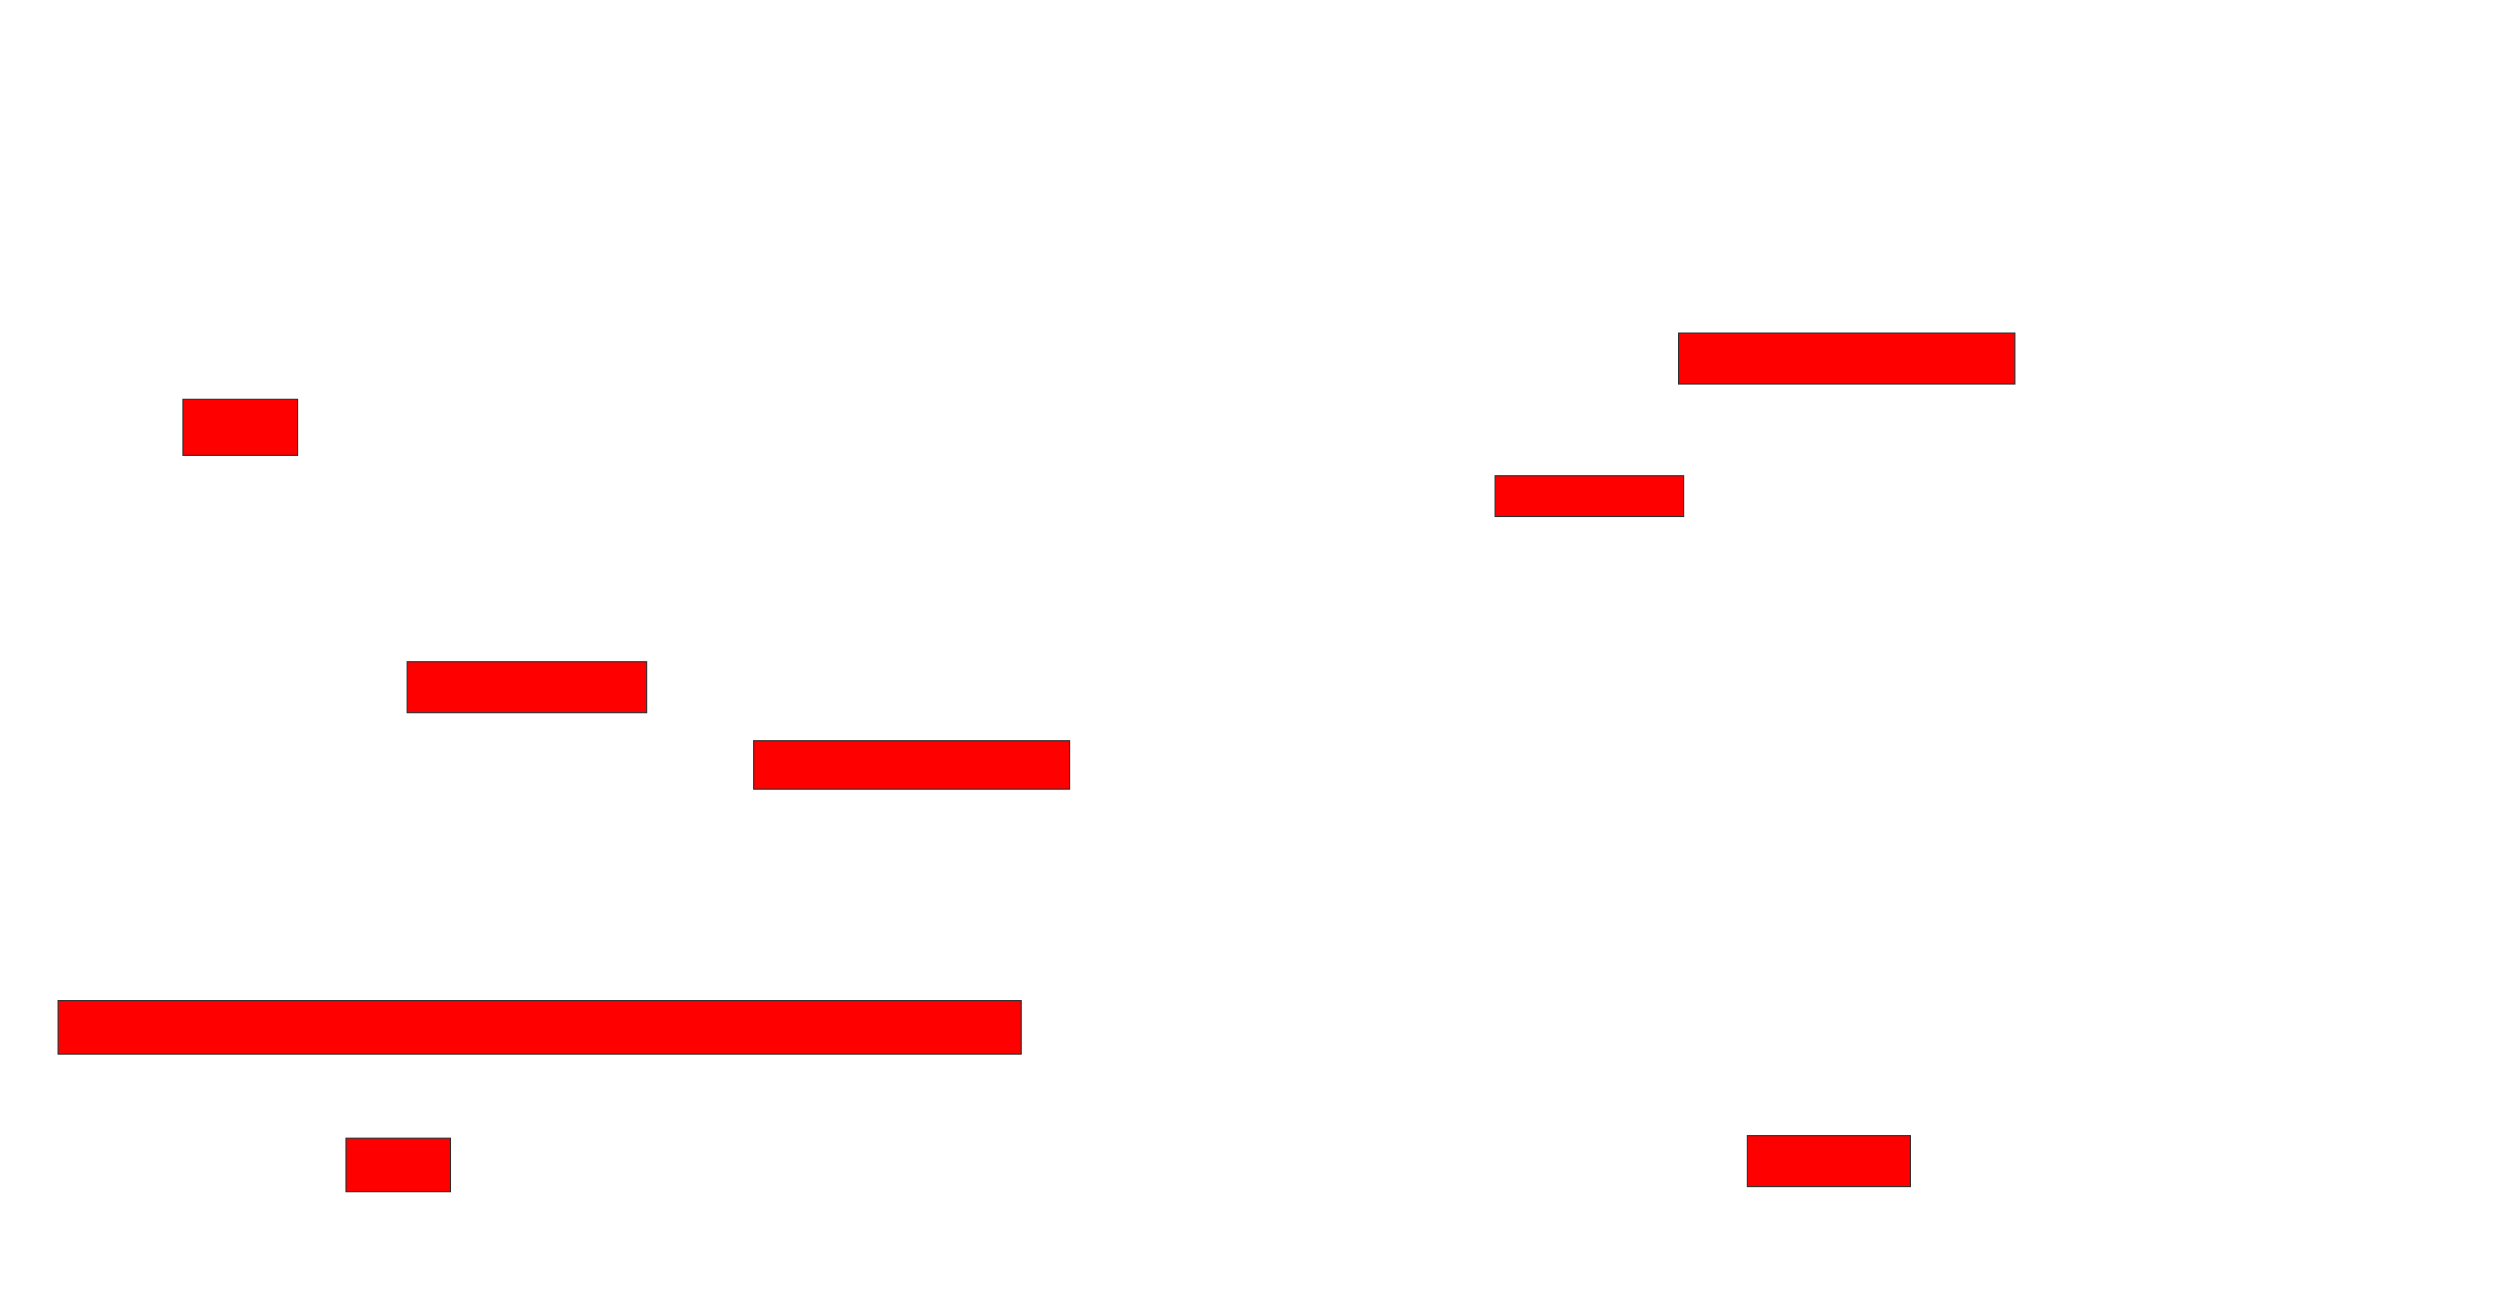 <svg xmlns="http://www.w3.org/2000/svg" width="2230" height="1162">
 <!-- Created with Image Occlusion Enhanced -->
 <g>
  <title>Labels</title>
 </g>
 <g>
  <title>Masks</title>
  <rect id="c077d28e0dbd4746b5684be88e81cc69-oa-1" height="45.455" width="300" y="297.091" x="1497.273" stroke="#2D2D2D" fill="#ff0000"/>
  <rect id="c077d28e0dbd4746b5684be88e81cc69-oa-2" height="50" width="102.273" y="356.182" x="163.182" stroke="#2D2D2D" fill="#ff0000"/>
  <rect id="c077d28e0dbd4746b5684be88e81cc69-oa-3" height="36.364" width="168.182" y="424.364" x="1333.636" stroke="#2D2D2D" fill="#ff0000"/>
  <rect id="c077d28e0dbd4746b5684be88e81cc69-oa-4" height="45.455" width="213.636" y="590.273" x="363.182" stroke="#2D2D2D" fill="#ff0000"/>
  <rect id="c077d28e0dbd4746b5684be88e81cc69-oa-5" height="43.182" width="281.818" y="660.727" x="672.273" stroke="#2D2D2D" fill="#ff0000"/>
  <rect id="c077d28e0dbd4746b5684be88e81cc69-oa-6" height="47.727" width="859.091" y="892.545" x="51.818" stroke="#2D2D2D" fill="#ff0000"/>
  <rect id="c077d28e0dbd4746b5684be88e81cc69-oa-7" height="47.727" width="93.182" y="1015.273" x="308.636" stroke="#2D2D2D" fill="#ff0000"/>
  <rect id="c077d28e0dbd4746b5684be88e81cc69-oa-8" height="45.455" width="145.455" y="1013" x="1558.636" stroke="#2D2D2D" fill="#ff0000"/>
 </g>
</svg>